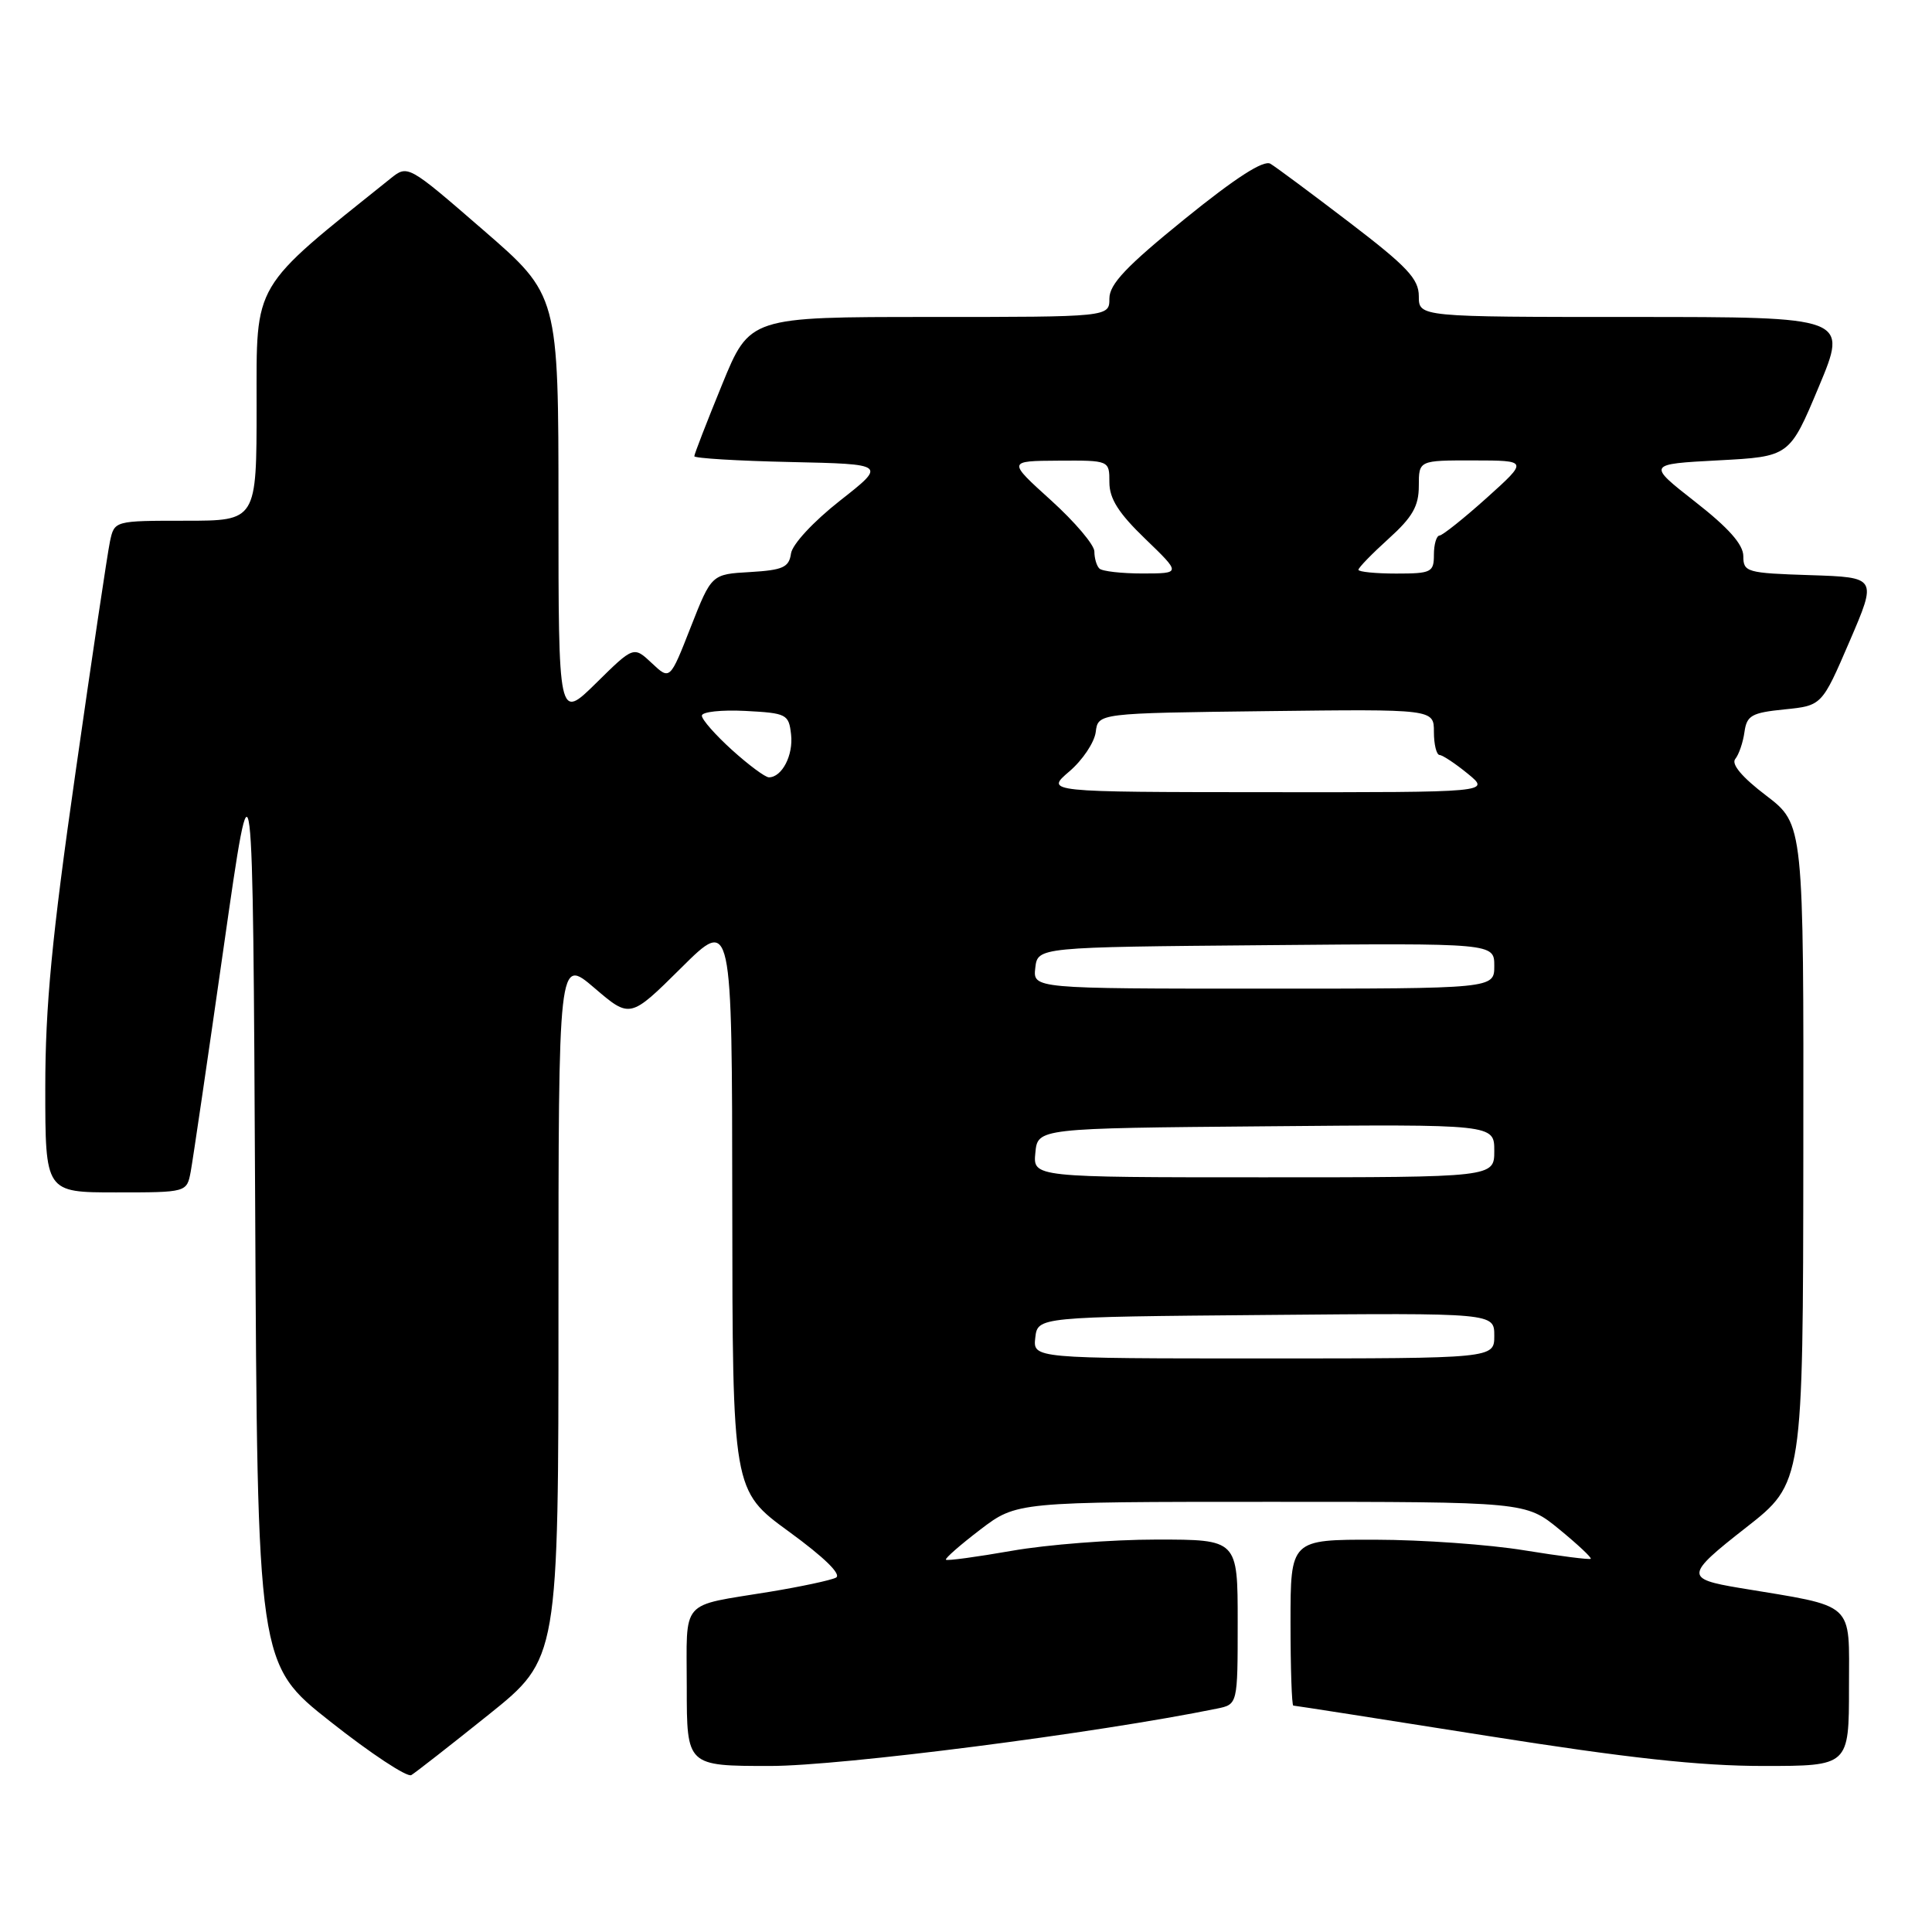 <?xml version="1.0" encoding="UTF-8" standalone="no"?>
<!DOCTYPE svg PUBLIC "-//W3C//DTD SVG 1.1//EN" "http://www.w3.org/Graphics/SVG/1.1/DTD/svg11.dtd" >
<svg xmlns="http://www.w3.org/2000/svg" xmlns:xlink="http://www.w3.org/1999/xlink" version="1.1" viewBox="0 0 256 256">
 <g >
 <path fill="currentColor"
d=" M 64.75 227.20 C 74.00 219.78 74.00 219.78 74.00 173.31 C 74.00 126.84 74.00 126.84 78.75 130.90 C 83.49 134.96 83.49 134.96 90.25 128.26 C 97.00 121.55 97.00 121.55 97.03 159.53 C 97.06 197.50 97.06 197.50 104.54 202.95 C 109.26 206.39 111.56 208.65 110.76 209.05 C 110.07 209.40 106.12 210.24 102.00 210.92 C 89.95 212.90 91.00 211.69 91.00 223.57 C 91.00 234.00 91.00 234.00 102.05 234.00 C 111.47 234.00 145.35 229.65 161.25 226.40 C 164.00 225.84 164.00 225.84 164.00 214.92 C 164.00 204.00 164.00 204.00 153.25 204.00 C 147.34 204.00 138.71 204.67 134.07 205.49 C 129.43 206.30 125.50 206.84 125.34 206.67 C 125.18 206.51 127.22 204.72 129.88 202.69 C 134.72 199.00 134.72 199.00 168.44 199.00 C 202.16 199.00 202.16 199.00 206.61 202.64 C 209.05 204.64 210.93 206.40 210.78 206.55 C 210.62 206.69 206.68 206.19 202.00 205.43 C 197.32 204.66 188.44 204.03 182.25 204.02 C 171.00 204.00 171.00 204.00 171.00 215.00 C 171.00 221.05 171.17 226.00 171.37 226.00 C 171.58 226.00 183.11 227.80 197.00 230.00 C 215.64 232.95 225.24 234.00 233.63 234.00 C 245.00 234.00 245.00 234.00 245.00 223.57 C 245.00 212.05 246.04 212.99 230.50 210.41 C 223.25 209.20 223.30 208.71 231.36 202.41 C 238.91 196.50 238.91 196.50 238.95 152.86 C 239.00 109.22 239.00 109.22 234.03 105.42 C 230.84 103.00 229.37 101.25 229.93 100.57 C 230.41 99.98 230.96 98.38 231.15 97.00 C 231.46 94.80 232.09 94.44 236.45 94.00 C 241.41 93.50 241.41 93.50 245.07 85.00 C 248.73 76.50 248.73 76.50 239.86 76.21 C 231.45 75.94 231.00 75.81 231.00 73.70 C 231.00 72.15 229.05 69.95 224.62 66.49 C 218.25 61.50 218.25 61.50 227.69 61.00 C 237.13 60.50 237.13 60.50 241.00 51.25 C 244.87 42.00 244.87 42.00 216.44 42.00 C 188.00 42.00 188.00 42.00 188.00 39.25 C 188.00 36.96 186.47 35.33 178.84 29.50 C 173.80 25.65 169.08 22.14 168.34 21.70 C 167.44 21.16 163.74 23.54 157.00 29.00 C 149.26 35.27 147.00 37.65 147.00 39.55 C 147.00 42.00 147.00 42.00 123.17 42.00 C 99.34 42.00 99.34 42.00 95.67 50.98 C 93.65 55.92 92.00 60.18 92.00 60.45 C 92.00 60.72 97.73 61.07 104.74 61.22 C 117.47 61.50 117.47 61.50 111.29 66.35 C 107.77 69.12 104.98 72.13 104.81 73.35 C 104.55 75.18 103.74 75.54 99.39 75.80 C 94.28 76.09 94.28 76.09 91.52 83.11 C 88.77 90.13 88.77 90.13 86.37 87.87 C 83.96 85.61 83.96 85.61 78.98 90.52 C 74.00 95.42 74.00 95.42 74.00 67.27 C 74.00 39.11 74.00 39.11 64.02 30.47 C 54.04 21.82 54.04 21.82 51.74 23.66 C 33.25 38.47 34.00 37.20 34.00 53.73 C 34.00 69.00 34.00 69.00 24.58 69.00 C 15.16 69.00 15.16 69.00 14.57 71.75 C 14.25 73.26 12.19 87.06 10.00 102.40 C 6.87 124.22 6.00 133.32 6.00 144.15 C 6.00 158.00 6.00 158.00 15.37 158.00 C 24.75 158.00 24.75 158.00 25.27 155.25 C 25.55 153.74 27.52 140.35 29.64 125.50 C 33.50 98.50 33.50 98.50 33.81 159.50 C 34.11 220.50 34.11 220.50 43.81 228.15 C 49.14 232.36 53.95 235.53 54.50 235.21 C 55.05 234.88 59.66 231.28 64.75 227.20 Z  M 137.18 177.25 C 137.50 174.50 137.50 174.50 167.75 174.24 C 198.00 173.97 198.00 173.97 198.00 176.99 C 198.00 180.00 198.00 180.00 167.43 180.00 C 136.87 180.00 136.87 180.00 137.18 177.25 Z  M 137.19 152.75 C 137.50 149.50 137.50 149.50 167.75 149.24 C 198.00 148.97 198.00 148.97 198.00 152.49 C 198.00 156.00 198.00 156.00 167.44 156.00 C 136.87 156.00 136.87 156.00 137.19 152.75 Z  M 137.18 128.25 C 137.50 125.50 137.50 125.50 167.75 125.24 C 198.00 124.97 198.00 124.97 198.00 127.99 C 198.00 131.00 198.00 131.00 167.43 131.00 C 136.87 131.00 136.87 131.00 137.18 128.25 Z  M 141.69 102.22 C 143.44 100.73 145.01 98.38 145.19 97.00 C 145.50 94.50 145.50 94.50 167.75 94.23 C 190.00 93.96 190.00 93.96 190.00 96.98 C 190.00 98.64 190.34 100.02 190.75 100.04 C 191.16 100.06 192.85 101.18 194.50 102.53 C 197.50 104.99 197.50 104.99 168.00 104.97 C 138.50 104.95 138.50 104.95 141.69 102.22 Z  M 97.00 99.38 C 94.80 97.39 93.00 95.35 93.00 94.83 C 93.00 94.32 95.59 94.04 98.75 94.20 C 104.23 94.49 104.52 94.63 104.82 97.31 C 105.14 100.06 103.62 103.00 101.88 103.00 C 101.40 103.00 99.20 101.37 97.00 99.38 Z  M 145.67 75.33 C 145.30 74.97 145.01 73.95 145.01 73.08 C 145.02 72.21 142.43 69.16 139.26 66.29 C 133.50 61.08 133.50 61.08 140.25 61.04 C 147.00 61.00 147.00 61.00 147.00 63.91 C 147.00 66.08 148.22 68.00 151.75 71.40 C 156.50 75.98 156.50 75.98 151.42 75.99 C 148.62 75.99 146.03 75.70 145.67 75.33 Z  M 180.00 75.50 C 180.00 75.22 181.80 73.37 184.00 71.38 C 187.17 68.52 188.00 67.06 188.00 64.38 C 188.00 61.00 188.00 61.00 195.25 61.01 C 202.50 61.02 202.50 61.02 197.00 65.97 C 193.97 68.69 191.16 70.93 190.75 70.96 C 190.34 70.98 190.00 72.12 190.00 73.50 C 190.00 75.83 189.67 76.00 185.00 76.00 C 182.25 76.00 180.00 75.77 180.00 75.50 Z "/>
</g>
</svg>